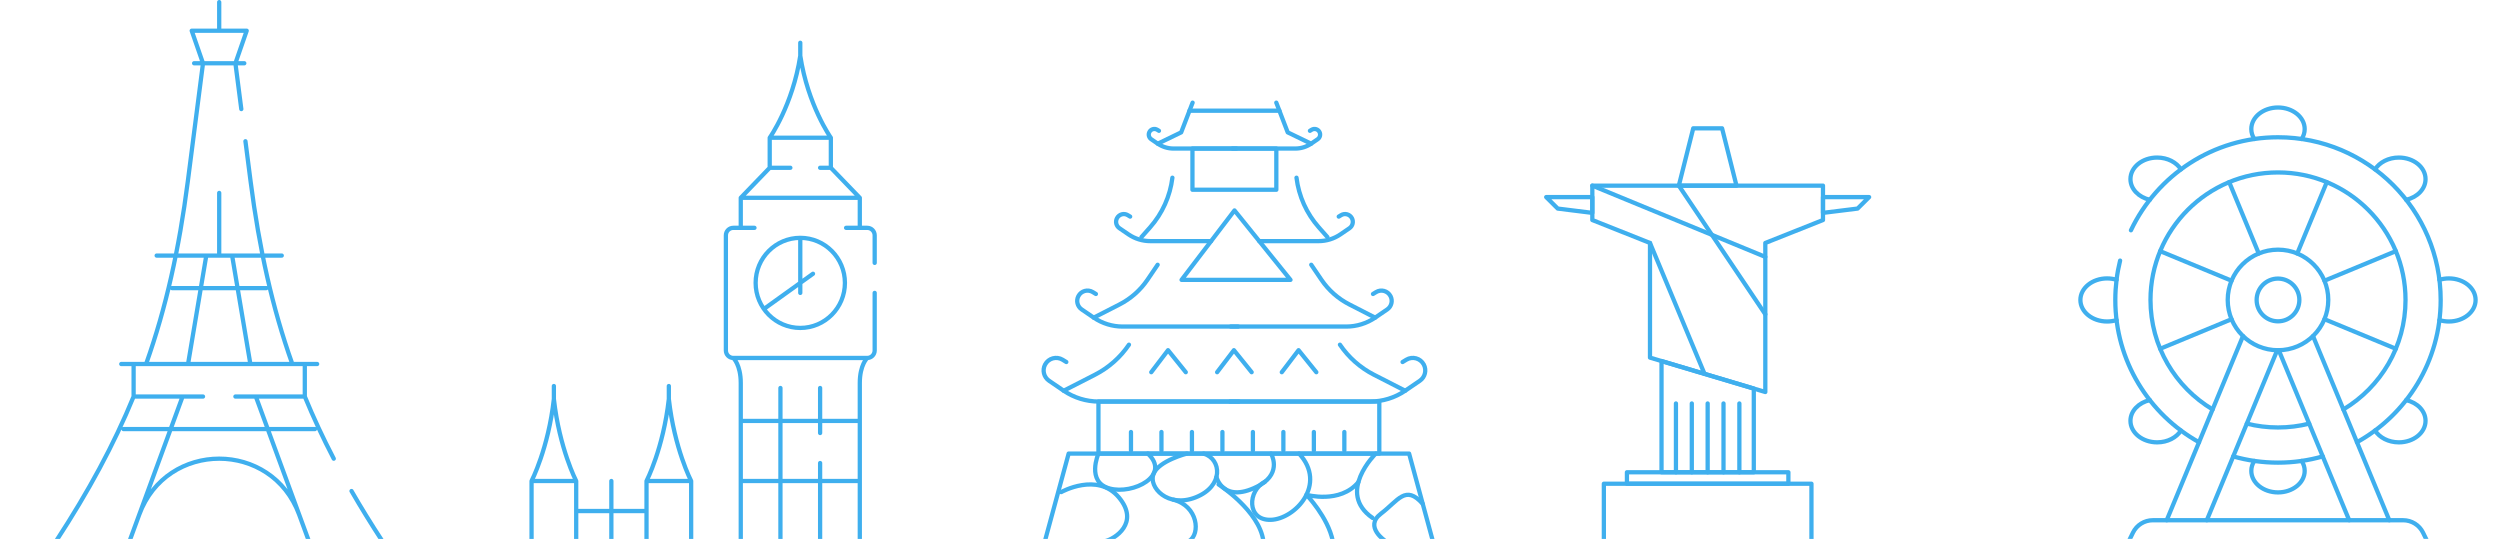 <svg width="1169" height="252" viewBox="0 0 1169 252" fill="none" xmlns="http://www.w3.org/2000/svg">
<path d="M670 253H488.594L499.7 212.096H658.894L670 253Z" stroke="#3FAFEE" stroke-width="2" stroke-miterlimit="10" stroke-linecap="round" stroke-linejoin="round"/>
<path d="M513.631 187.762H644.962V212.096H513.631V187.762Z" stroke="#3FAFEE" stroke-width="2" stroke-miterlimit="10" stroke-linecap="round" stroke-linejoin="round"/>
<path d="M498.608 169.276L496.879 168.218C494.008 166.461 490.253 167.494 488.679 170.475C487.286 173.112 488.096 176.377 490.557 178.054L497.385 182.705C502.223 186 507.936 187.762 513.784 187.762H579.297" stroke="#3FAFEE" stroke-width="2" stroke-miterlimit="10" stroke-linecap="round" stroke-linejoin="round"/>
<path d="M497.385 182.705L512.007 175.226C518.398 171.956 523.864 167.123 527.899 161.175" stroke="#3FAFEE" stroke-width="2" stroke-miterlimit="10" stroke-linecap="round" stroke-linejoin="round"/>
<path d="M655.847 169.276L657.575 168.218C660.447 166.461 664.201 167.494 665.776 170.475C667.168 173.112 666.359 176.377 663.897 178.054L657.069 182.705C652.232 186 646.519 187.762 640.67 187.762H575.158" stroke="#3FAFEE" stroke-width="2" stroke-miterlimit="10" stroke-linecap="round" stroke-linejoin="round"/>
<path d="M657.069 182.705L642.448 175.226C636.056 171.956 630.591 167.123 626.556 161.175" stroke="#3FAFEE" stroke-width="2" stroke-miterlimit="10" stroke-linecap="round" stroke-linejoin="round"/>
<path d="M512.439 137.463L511.014 136.592C508.648 135.143 505.553 135.995 504.257 138.452C503.109 140.625 503.776 143.316 505.804 144.697L511.431 148.53C515.417 151.246 520.126 152.698 524.945 152.698H578.932" stroke="#3FAFEE" stroke-width="2" stroke-miterlimit="10" stroke-linecap="round" stroke-linejoin="round"/>
<path d="M511.431 148.53L523.48 142.366C528.747 139.672 533.251 135.689 536.576 130.787L541.315 123.802" stroke="#3FAFEE" stroke-width="2" stroke-miterlimit="10" stroke-linecap="round" stroke-linejoin="round"/>
<path d="M642.016 137.463L643.44 136.591C645.807 135.143 648.901 135.995 650.198 138.452C651.346 140.625 650.679 143.316 648.65 144.697L643.024 148.53C639.038 151.246 634.329 152.698 629.51 152.698H575.522" stroke="#3FAFEE" stroke-width="2" stroke-miterlimit="10" stroke-linecap="round" stroke-linejoin="round"/>
<path d="M643.024 148.53L630.975 142.366C625.708 139.672 621.203 135.689 617.878 130.787L613.14 123.801" stroke="#3FAFEE" stroke-width="2" stroke-miterlimit="10" stroke-linecap="round" stroke-linejoin="round"/>
<path d="M528.458 101.279L527.386 100.623C525.605 99.533 523.275 100.174 522.299 102.023C521.435 103.659 521.937 105.684 523.464 106.724L527.699 109.61C530.7 111.654 534.244 112.747 537.872 112.747H566.307" stroke="#3FAFEE" stroke-width="2" stroke-miterlimit="10" stroke-linecap="round" stroke-linejoin="round"/>
<path d="M533.754 110.856L537.75 106.342C543.508 99.837 547.158 91.73 548.214 83.097" stroke="#3FAFEE" stroke-width="2" stroke-miterlimit="10" stroke-linecap="round" stroke-linejoin="round"/>
<path d="M625.996 101.279L627.069 100.623C628.85 99.533 631.179 100.174 632.156 102.023C633.019 103.659 632.518 105.684 630.991 106.724L626.755 109.61C623.755 111.654 620.21 112.747 616.583 112.747H588.821" stroke="#3FAFEE" stroke-width="2" stroke-miterlimit="10" stroke-linecap="round" stroke-linejoin="round"/>
<path d="M620.7 110.856L616.705 106.342C610.946 99.837 607.297 91.73 606.241 83.097" stroke="#3FAFEE" stroke-width="2" stroke-miterlimit="10" stroke-linecap="round" stroke-linejoin="round"/>
<path d="M541.927 61.16L541.15 60.685C539.861 59.897 538.175 60.361 537.468 61.699C536.843 62.883 537.206 64.349 538.311 65.102L541.377 67.19C543.549 68.67 546.114 69.461 548.74 69.461H578.156" stroke="#3FAFEE" stroke-width="2" stroke-miterlimit="10" stroke-linecap="round" stroke-linejoin="round"/>
<path d="M541.377 67.19L552.317 61.895L557.66 48" stroke="#3FAFEE" stroke-width="2" stroke-miterlimit="10" stroke-linecap="round" stroke-linejoin="round"/>
<path d="M612.528 61.16L613.304 60.685C614.593 59.897 616.279 60.361 616.986 61.699C617.612 62.883 617.248 64.349 616.143 65.102L613.078 67.19C610.905 68.67 608.34 69.461 605.714 69.461H576.299" stroke="#3FAFEE" stroke-width="2" stroke-miterlimit="10" stroke-linecap="round" stroke-linejoin="round"/>
<path d="M613.077 67.19L602.138 61.895L596.795 48" stroke="#3FAFEE" stroke-width="2" stroke-miterlimit="10" stroke-linecap="round" stroke-linejoin="round"/>
<path d="M557.59 69.461H596.81V88.729H557.59V69.461Z" stroke="#3FAFEE" stroke-width="2" stroke-miterlimit="10" stroke-linecap="round" stroke-linejoin="round"/>
<path d="M556.213 51.763H598.242" stroke="#3FAFEE" stroke-width="2" stroke-miterlimit="10" stroke-linecap="round" stroke-linejoin="round"/>
<path d="M552.503 130.859L577.246 98.395L603.431 130.859H552.503Z" stroke="#3FAFEE" stroke-width="2" stroke-miterlimit="10" stroke-linecap="round" stroke-linejoin="round"/>
<path d="M538.326 174.04L546.167 163.752L554.466 174.04" stroke="#3FAFEE" stroke-width="2" stroke-miterlimit="10" stroke-linecap="round" stroke-linejoin="round"/>
<path d="M599.367 174.04L607.209 163.752L615.508 174.04" stroke="#3FAFEE" stroke-width="2" stroke-miterlimit="10" stroke-linecap="round" stroke-linejoin="round"/>
<path d="M569.13 174.04L576.971 163.752L585.27 174.04" stroke="#3FAFEE" stroke-width="2" stroke-miterlimit="10" stroke-linecap="round" stroke-linejoin="round"/>
<path d="M528.844 202.008V210.634" stroke="#3FAFEE" stroke-width="2" stroke-miterlimit="10" stroke-linecap="round" stroke-linejoin="round"/>
<path d="M543.096 202.008V210.634" stroke="#3FAFEE" stroke-width="2" stroke-miterlimit="10" stroke-linecap="round" stroke-linejoin="round"/>
<path d="M557.349 202.008V210.634" stroke="#3FAFEE" stroke-width="2" stroke-miterlimit="10" stroke-linecap="round" stroke-linejoin="round"/>
<path d="M571.602 202.008V210.634" stroke="#3FAFEE" stroke-width="2" stroke-miterlimit="10" stroke-linecap="round" stroke-linejoin="round"/>
<path d="M585.854 202.008V210.634" stroke="#3FAFEE" stroke-width="2" stroke-miterlimit="10" stroke-linecap="round" stroke-linejoin="round"/>
<path d="M600.107 202.008V210.634" stroke="#3FAFEE" stroke-width="2" stroke-miterlimit="10" stroke-linecap="round" stroke-linejoin="round"/>
<path d="M614.36 202.008V210.634" stroke="#3FAFEE" stroke-width="2" stroke-miterlimit="10" stroke-linecap="round" stroke-linejoin="round"/>
<path d="M628.613 202.008V210.634" stroke="#3FAFEE" stroke-width="2" stroke-miterlimit="10" stroke-linecap="round" stroke-linejoin="round"/>
<path d="M496.223 230.099C496.223 230.099 513.129 220.609 523.155 232.548C533.181 244.487 521.189 252.053 516.864 253" stroke="#3FAFEE" stroke-width="2" stroke-miterlimit="10" stroke-linecap="round" stroke-linejoin="round"/>
<path d="M513.631 212.096C513.631 212.096 507.788 225.366 518.813 228.407C529.839 231.449 547.728 222.276 536.719 212.096" stroke="#3FAFEE" stroke-width="2" stroke-miterlimit="10" stroke-linecap="round" stroke-linejoin="round"/>
<path d="M555.002 212.096C555.002 212.096 541.86 215.426 539.388 221.58C536.916 227.734 545.959 237.756 559.13 232.548C572.301 227.34 571.289 214.667 562.836 212.105" stroke="#3FAFEE" stroke-width="2" stroke-miterlimit="10" stroke-linecap="round" stroke-linejoin="round"/>
<path d="M548.664 233.654C560.212 236.622 561.489 249.687 555.985 253" stroke="#3FAFEE" stroke-width="2" stroke-miterlimit="10" stroke-linecap="round" stroke-linejoin="round"/>
<path d="M568.798 223.048C568.798 223.048 572.086 236.315 589.319 226.749C599.573 220.752 594.317 212.096 594.317 212.096" stroke="#3FAFEE" stroke-width="2" stroke-miterlimit="10" stroke-linecap="round" stroke-linejoin="round"/>
<path d="M569.8 226.523C569.8 226.523 588.905 238.826 590.757 253" stroke="#3FAFEE" stroke-width="2" stroke-miterlimit="10" stroke-linecap="round" stroke-linejoin="round"/>
<path d="M643.309 212.096C643.309 212.096 624.649 230.361 641.812 242.183" stroke="#3FAFEE" stroke-width="2" stroke-miterlimit="10" stroke-linecap="round" stroke-linejoin="round"/>
<path d="M647.867 253C647.867 253 637.613 246.328 645.731 240.188C653.849 234.048 657.196 226.461 665.278 235.609" stroke="#3FAFEE" stroke-width="2" stroke-miterlimit="10" stroke-linecap="round" stroke-linejoin="round"/>
<path d="M591.511 225.248C583.334 229.383 582.846 243.36 594.175 243.074C605.503 242.789 620.806 226.523 607.438 212.096" stroke="#3FAFEE" stroke-width="2" stroke-miterlimit="10" stroke-linecap="round" stroke-linejoin="round"/>
<path d="M623.218 253C620.984 241.829 610.896 231.366 610.896 231.366C610.896 231.366 626.556 235.791 635.182 225.439" stroke="#3FAFEE" stroke-width="2" stroke-miterlimit="10" stroke-linecap="round" stroke-linejoin="round"/>
<path d="M102.5 1V13.861M26.23 253C41.336 229.88 53.188 208.021 62.478 185.423M68.41 169.916C77.592 144.012 83.732 116.601 87.816 84.842C90.458 64.291 93.185 43.086 94.922 29.579M73.255 119.508H131.744M80.467 134.719H124.533M148.295 170.212H56.705M110.079 185.423H142.523V170.212M62.477 170.212V185.423H94.921M57.744 200.635H147.256M90.773 29.579H114.226M110.079 29.579H94.921L89.646 14.368H115.354L110.079 29.579ZM110.079 29.579C110.838 35.48 111.785 42.851 112.832 50.994M87.989 169.869L96.461 119.508M85.249 185.761L60.576 253L65.109 240.646C77.912 205.754 127.087 205.754 139.891 240.646L144.424 253L119.752 185.761M164.368 229.611C168.805 237.313 173.597 245.083 178.769 253M142.522 185.423C146.539 195.192 151.033 204.822 156.063 214.476M114.767 66.046C115.56 72.214 116.376 78.559 117.184 84.842C121.267 116.601 127.408 144.011 136.59 169.916M117.011 169.869L108.539 119.508M102.5 90.215V119" stroke="#3FAFEE" stroke-width="2" stroke-miterlimit="10" stroke-linecap="round" stroke-linejoin="round"/>
<path d="M374.21 111.216C362.682 111.216 353.336 120.646 353.336 132.279C353.336 143.912 362.682 153.342 374.21 153.342C385.739 153.342 395.084 143.912 395.084 132.279C395.084 120.646 385.739 111.216 374.21 111.216ZM374.21 111.216V136.96M357.199 144.489L380.157 128.01M360.527 64.41H387.892M352.787 106.536H342.899C340.978 106.536 339.42 108.107 339.42 110.046V163.874C339.42 165.812 340.978 167.384 342.899 167.384M342.899 167.384H405.521M342.899 167.384C342.899 167.384 346.378 170.583 346.378 179.086V253H323.185V224.916M405.521 167.384C407.442 167.384 409 165.812 409 163.874V136.96M405.521 167.384C405.521 167.384 402.042 170.583 402.042 179.086V253M409 122.918V110.046C409 108.107 407.442 106.536 405.521 106.536H395.632M347.45 92.494H400.97M402.042 106.536V92.494L388.503 78.452M388.503 78.452H383.487M388.503 78.452V64.41C388.503 64.41 377.755 49.249 374.21 26.085M369.571 78.452H359.918M359.918 78.452L346.378 92.494V106.536M359.918 78.452V64.41C359.918 64.41 370.666 49.249 374.21 26.085M374.21 26.085V20M302.311 224.916H323.185M302.311 224.916V253M302.311 224.916C302.311 224.916 310.16 209.755 312.748 186.591C315.336 209.755 323.185 224.916 323.185 224.916M312.748 186.591V180.506M248.782 224.916H269.202M269.429 253V224.916C269.429 224.916 261.58 209.755 258.992 186.591C256.403 209.755 248.555 224.916 248.555 224.916V253H230M258.992 186.591V180.506M383.487 216.518V253M383.487 202.476V181.426M364.933 181.426V253M347.438 224.916H400.982M347.438 196.832H400.982M269.893 238.958H301.847M285.87 224.916V253" stroke="#3FAFEE" stroke-width="2" stroke-miterlimit="10" stroke-linecap="round" stroke-linejoin="round"/>
<path d="M760.752 220.833H836.248V226.193H760.752V220.833Z" stroke="#3FAFEE" stroke-width="2" stroke-miterlimit="10" stroke-linecap="round" stroke-linejoin="round"/>
<path d="M749.961 226.193H847.035V253H749.961V226.193Z" stroke="#3FAFEE" stroke-width="2" stroke-miterlimit="10" stroke-linecap="round" stroke-linejoin="round"/>
<path d="M744.573 92.165H723L728.395 97.527L744.573 99.537V92.165Z" stroke="#3FAFEE" stroke-width="2" stroke-miterlimit="10" stroke-linecap="round" stroke-linejoin="round"/>
<path d="M852.426 102.889L825.461 113.611V183.304L771.535 167.223V113.611L744.573 102.889V86.805H852.426V102.889Z" stroke="#3FAFEE" stroke-width="2" stroke-miterlimit="10" stroke-linecap="round" stroke-linejoin="round"/>
<path d="M852.426 92.165V99.537L868.605 97.527L874 92.165H852.426Z" stroke="#3FAFEE" stroke-width="2" stroke-miterlimit="10" stroke-linecap="round" stroke-linejoin="round"/>
<path d="M811.981 86.805H785.016L791.76 60H805.24L811.981 86.805Z" stroke="#3FAFEE" stroke-width="2" stroke-miterlimit="10" stroke-linecap="round" stroke-linejoin="round"/>
<path d="M776.93 168.831V220.833H820.073V181.697L776.93 168.831Z" stroke="#3FAFEE" stroke-width="2" stroke-miterlimit="10" stroke-linecap="round" stroke-linejoin="round"/>
<path d="M785.019 86.805L825.461 146.978" stroke="#3FAFEE" stroke-width="2" stroke-miterlimit="10" stroke-linecap="round" stroke-linejoin="round"/>
<path d="M771.535 113.612L797.04 174.828" stroke="#3FAFEE" stroke-width="2" stroke-miterlimit="10" stroke-linecap="round" stroke-linejoin="round"/>
<path d="M744.573 86.805L825.461 120.117" stroke="#3FAFEE" stroke-width="2" stroke-miterlimit="10" stroke-linecap="round" stroke-linejoin="round"/>
<path d="M783.67 188.666V220.833" stroke="#3FAFEE" stroke-width="2" stroke-miterlimit="10" stroke-linecap="round" stroke-linejoin="round"/>
<path d="M791.087 188.666V220.833" stroke="#3FAFEE" stroke-width="2" stroke-miterlimit="10" stroke-linecap="round" stroke-linejoin="round"/>
<path d="M798.5 188.666V220.833" stroke="#3FAFEE" stroke-width="2" stroke-miterlimit="10" stroke-linecap="round" stroke-linejoin="round"/>
<path d="M805.913 188.666V220.833" stroke="#3FAFEE" stroke-width="2" stroke-miterlimit="10" stroke-linecap="round" stroke-linejoin="round"/>
<path d="M813.329 188.666V220.833" stroke="#3FAFEE" stroke-width="2" stroke-miterlimit="10" stroke-linecap="round" stroke-linejoin="round"/>
<mask id="mask0_684_2772" style="mask-type:luminance" maskUnits="userSpaceOnUse" x="957" y="47" width="216" height="215">
<path d="M957.922 47.127H1172.46V261.667H957.922V47.127Z" fill="white"/>
</mask>
<g mask="url(#mask0_684_2772)">
<path d="M1110.96 258.524H996.74C994.9 258.524 993.696 256.596 994.503 254.942L997.373 249.066C999.108 245.513 1002.72 243.259 1006.67 243.259H1123.71C1127.67 243.259 1131.27 245.513 1133.01 249.066L1135.88 254.942C1136.69 256.596 1135.48 258.524 1133.64 258.524H1126.15" stroke="#3FAFEE" stroke-width="2" stroke-miterlimit="10" stroke-linecap="round" stroke-linejoin="round"/>
<path d="M1088.7 140.259C1088.7 127.274 1078.18 116.747 1065.19 116.747C1052.21 116.747 1041.68 127.274 1041.68 140.259C1041.68 153.244 1052.21 163.77 1065.19 163.77C1078.18 163.77 1088.7 153.244 1088.7 140.259Z" stroke="#3FAFEE" stroke-width="2" stroke-miterlimit="10" stroke-linecap="round" stroke-linejoin="round"/>
<path d="M1075.18 140.259C1075.18 134.74 1070.71 130.267 1065.19 130.267C1059.67 130.267 1055.2 134.74 1055.2 140.259C1055.2 145.777 1059.67 150.25 1065.19 150.25C1070.71 150.25 1075.18 145.777 1075.18 140.259Z" stroke="#3FAFEE" stroke-width="2" stroke-miterlimit="10" stroke-linecap="round" stroke-linejoin="round"/>
<path d="M1048.83 157.133L1013.15 243.259" stroke="#3FAFEE" stroke-width="2" stroke-miterlimit="10" stroke-linecap="round" stroke-linejoin="round"/>
<path d="M1031.9 243.259L1064.83 163.761" stroke="#3FAFEE" stroke-width="2" stroke-miterlimit="10" stroke-linecap="round" stroke-linejoin="round"/>
<path d="M1117.23 243.259L1081.56 157.133" stroke="#3FAFEE" stroke-width="2" stroke-miterlimit="10" stroke-linecap="round" stroke-linejoin="round"/>
<path d="M1065.55 163.761L1098.48 243.259" stroke="#3FAFEE" stroke-width="2" stroke-miterlimit="10" stroke-linecap="round" stroke-linejoin="round"/>
<path d="M1044.26 213.414C1050.91 215.313 1057.93 216.331 1065.19 216.331C1072.45 216.331 1079.47 215.313 1086.12 213.414" stroke="#3FAFEE" stroke-width="2" stroke-miterlimit="10" stroke-linecap="round" stroke-linejoin="round"/>
<path d="M1079.77 198.085C1075.1 199.258 1070.22 199.884 1065.19 199.884C1060.16 199.884 1055.28 199.258 1050.61 198.085" stroke="#3FAFEE" stroke-width="2" stroke-miterlimit="10" stroke-linecap="round" stroke-linejoin="round"/>
<path d="M991.36 121.859C989.896 127.751 989.119 133.914 989.119 140.259C989.119 168.87 1004.92 193.788 1028.26 206.777" stroke="#3FAFEE" stroke-width="2" stroke-miterlimit="10" stroke-linecap="round" stroke-linejoin="round"/>
<path d="M1102.12 206.776C1125.46 193.788 1141.26 168.871 1141.26 140.259C1141.26 98.246 1107.2 64.187 1065.19 64.187C1034.84 64.187 1008.63 81.966 996.429 107.679" stroke="#3FAFEE" stroke-width="2" stroke-miterlimit="10" stroke-linecap="round" stroke-linejoin="round"/>
<path d="M1034.61 191.452C1017.22 181.037 1005.57 162.01 1005.57 140.259C1005.57 107.329 1032.26 80.634 1065.19 80.634C1098.12 80.634 1124.82 107.329 1124.82 140.259C1124.82 162.01 1113.17 181.037 1095.77 191.452" stroke="#3FAFEE" stroke-width="2" stroke-miterlimit="10" stroke-linecap="round" stroke-linejoin="round"/>
<path d="M1076.26 64.991C1077.16 63.6 1077.67 62.019 1077.67 60.341C1077.67 54.779 1072.08 50.27 1065.19 50.27C1058.3 50.27 1052.71 54.779 1052.71 60.341C1052.71 62.019 1053.22 63.6 1054.12 64.991" stroke="#3FAFEE" stroke-width="2" stroke-miterlimit="10" stroke-linecap="round" stroke-linejoin="round"/>
<path d="M1019.81 79.199C1017.75 75.924 1013.54 73.678 1008.68 73.678C1001.79 73.678 996.201 78.186 996.201 83.749C996.201 88.347 1000.02 92.223 1005.24 93.429" stroke="#3FAFEE" stroke-width="2" stroke-miterlimit="10" stroke-linecap="round" stroke-linejoin="round"/>
<path d="M1076.26 215.526C1077.16 216.917 1077.67 218.498 1077.67 220.176C1077.67 225.738 1072.08 230.247 1065.19 230.247C1058.3 230.247 1052.71 225.738 1052.71 220.176C1052.71 218.498 1053.22 216.917 1054.12 215.526" stroke="#3FAFEE" stroke-width="2" stroke-miterlimit="10" stroke-linecap="round" stroke-linejoin="round"/>
<path d="M1019.81 201.319C1017.75 204.594 1013.54 206.84 1008.68 206.84C1001.79 206.84 996.201 202.331 996.201 196.769C996.201 192.17 1000.02 188.294 1005.24 187.089" stroke="#3FAFEE" stroke-width="2" stroke-miterlimit="10" stroke-linecap="round" stroke-linejoin="round"/>
<path d="M989.707 130.844C988.329 130.421 986.836 130.187 985.274 130.187C978.381 130.187 972.793 134.697 972.793 140.259C972.793 145.821 978.381 150.33 985.274 150.33C986.833 150.33 988.324 150.097 989.7 149.676" stroke="#3FAFEE" stroke-width="2" stroke-miterlimit="10" stroke-linecap="round" stroke-linejoin="round"/>
<path d="M1110.57 79.199C1112.63 75.924 1116.84 73.678 1121.7 73.678C1128.59 73.678 1134.18 78.186 1134.18 83.749C1134.18 88.347 1130.36 92.223 1125.14 93.429" stroke="#3FAFEE" stroke-width="2" stroke-miterlimit="10" stroke-linecap="round" stroke-linejoin="round"/>
<path d="M1110.57 201.319C1112.63 204.594 1116.84 206.84 1121.7 206.84C1128.59 206.84 1134.18 202.331 1134.18 196.769C1134.18 192.17 1130.36 188.294 1125.14 187.089" stroke="#3FAFEE" stroke-width="2" stroke-miterlimit="10" stroke-linecap="round" stroke-linejoin="round"/>
<path d="M1140.68 130.844C1142.05 130.421 1143.55 130.187 1145.11 130.187C1152 130.187 1157.59 134.697 1157.59 140.259C1157.59 145.821 1152 150.33 1145.11 150.33C1143.55 150.33 1142.06 150.097 1140.68 149.676" stroke="#3FAFEE" stroke-width="2" stroke-miterlimit="10" stroke-linecap="round" stroke-linejoin="round"/>
<path d="M1042.37 85.173L1056.19 118.532" stroke="#3FAFEE" stroke-width="2" stroke-miterlimit="10" stroke-linecap="round" stroke-linejoin="round"/>
<path d="M1010.11 117.442L1043.47 131.26" stroke="#3FAFEE" stroke-width="2" stroke-miterlimit="10" stroke-linecap="round" stroke-linejoin="round"/>
<path d="M1010.11 163.076L1043.47 149.258" stroke="#3FAFEE" stroke-width="2" stroke-miterlimit="10" stroke-linecap="round" stroke-linejoin="round"/>
<path d="M1088.01 85.173L1074.19 118.532" stroke="#3FAFEE" stroke-width="2" stroke-miterlimit="10" stroke-linecap="round" stroke-linejoin="round"/>
<path d="M1120.28 117.442L1086.92 131.26" stroke="#3FAFEE" stroke-width="2" stroke-miterlimit="10" stroke-linecap="round" stroke-linejoin="round"/>
<path d="M1120.28 163.076L1086.92 149.258" stroke="#3FAFEE" stroke-width="2" stroke-miterlimit="10" stroke-linecap="round" stroke-linejoin="round"/>
</g>
</svg>
